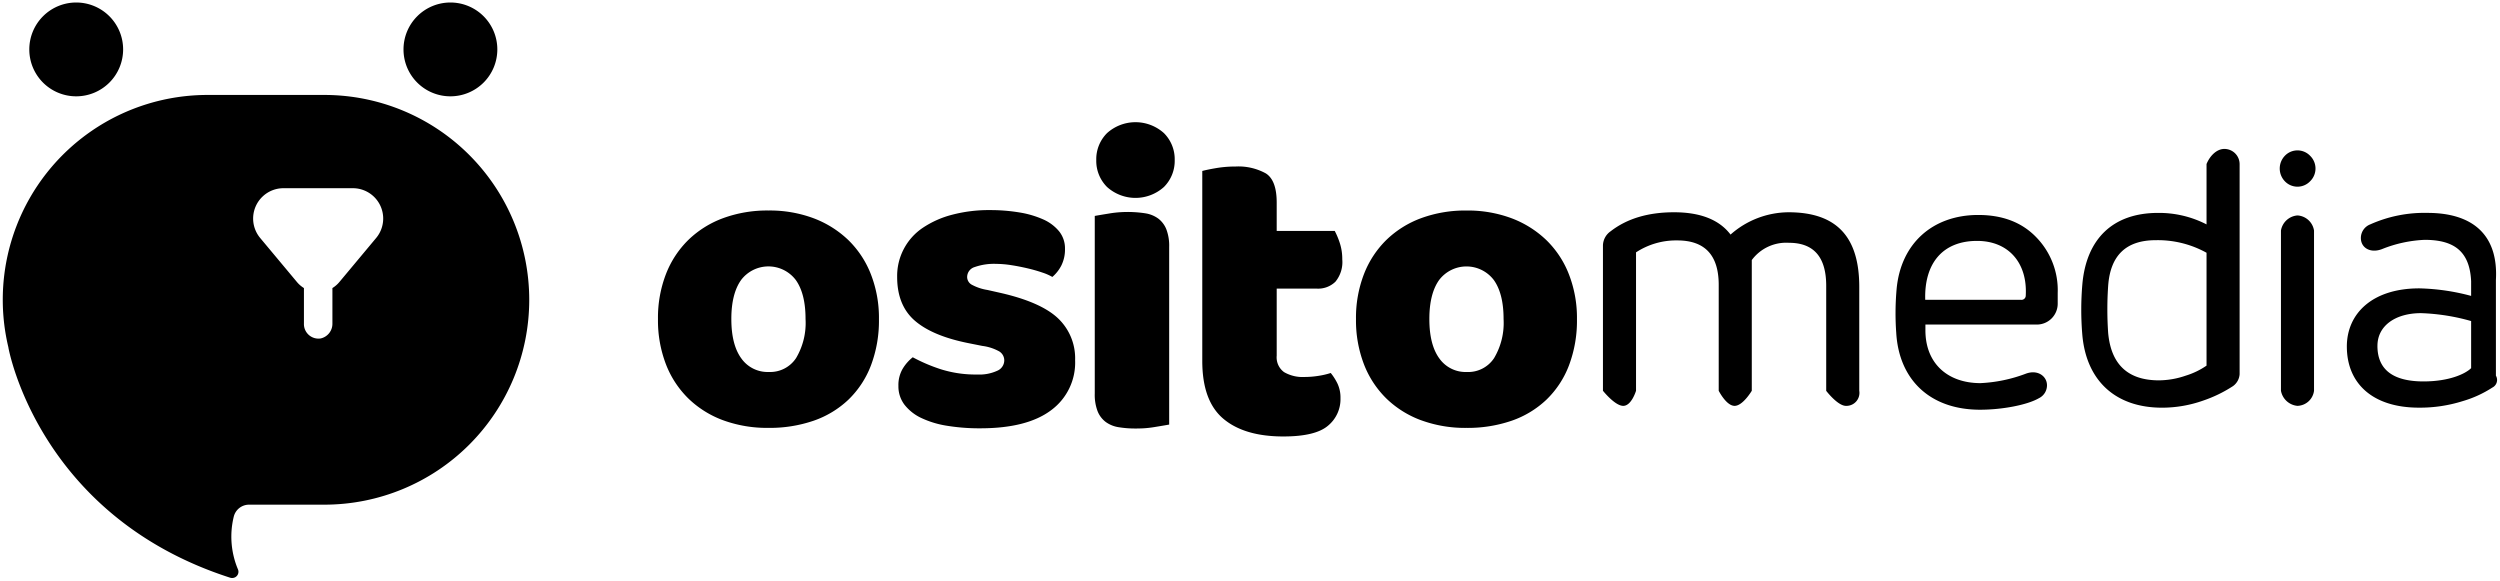 <svg xmlns="http://www.w3.org/2000/svg" width="451.9" height="104.983" viewBox="0 0 451.9 104.983">
  <path id="Unión_8" data-name="Unión 8" d="M82.908,101.056c-34.741-11.17-40.088-41.6-40.088-41.6l.01.006A37.013,37.013,0,0,1,78.938,13.793h21a37.03,37.03,0,1,1,0,74.06h-13.6a2.848,2.848,0,0,0-2.789,2.2,15.231,15.231,0,0,0,.751,9.454,1.125,1.125,0,0,1-1.028,1.6A1.165,1.165,0,0,1,82.908,101.056Zm5.431-61.4L94.972,47.6A5.219,5.219,0,0,0,96.242,48.7v6.407a2.631,2.631,0,0,0,3.035,2.7A2.716,2.716,0,0,0,101.39,55.1V48.7a5.223,5.223,0,0,0,1.272-1.106l6.632-7.944a5.484,5.484,0,0,0-4.227-9h-12.5A5.484,5.484,0,0,0,88.339,39.654ZM262.427,72.315q-3.8-3.209-3.8-10.433V27.535q.882-.242,2.523-.521a20.532,20.532,0,0,1,3.483-.283,10.242,10.242,0,0,1,5.486,1.245q1.959,1.246,1.96,5.257v5.136h10.49a13.8,13.8,0,0,1,.921,2.207,9.242,9.242,0,0,1,.441,2.929,5.576,5.576,0,0,1-1.242,4.052,4.482,4.482,0,0,1-3.323,1.245h-7.286V60.919a3.305,3.305,0,0,0,1.321,2.969,6.663,6.663,0,0,0,3.723.884,16.011,16.011,0,0,0,2.483-.2,13.85,13.85,0,0,0,2.242-.521,9.921,9.921,0,0,1,1.24,1.966,5.971,5.971,0,0,1,.52,2.607,6.21,6.21,0,0,1-2.281,4.976q-2.283,1.925-8.047,1.926Q266.23,75.525,262.427,72.315Zm-18.922,1.536a5.331,5.331,0,0,1-2.334-.948,4.534,4.534,0,0,1-1.464-1.933,8.327,8.327,0,0,1-.515-3.2V35.662q.872-.159,2.578-.435A19.379,19.379,0,0,1,244,34.978a20.773,20.773,0,0,1,4.33.211,5.347,5.347,0,0,1,2.335.946,4.576,4.576,0,0,1,1.463,1.935,8.343,8.343,0,0,1,.515,3.195V73.377q-.872.157-2.57.434a18.8,18.8,0,0,1-2.235.249q-.626.027-1.212.027A18.772,18.772,0,0,1,243.506,73.851ZM212.543,73.6a17.013,17.013,0,0,1-4.687-1.407,8.361,8.361,0,0,1-3.049-2.393,5.466,5.466,0,0,1-1.106-3.421,5.829,5.829,0,0,1,.762-3.079,7.709,7.709,0,0,1,1.83-2.09,30.265,30.265,0,0,0,5.07,2.165,20.829,20.829,0,0,0,6.592.951,7.723,7.723,0,0,0,3.622-.684,2.048,2.048,0,0,0,1.257-1.824,1.906,1.906,0,0,0-.915-1.672,8.469,8.469,0,0,0-3.049-.988l-2.286-.456q-6.633-1.292-9.871-4.067t-3.24-7.943a10.483,10.483,0,0,1,4.649-8.893,17.267,17.267,0,0,1,5.3-2.356,26.066,26.066,0,0,1,6.821-.836,31.92,31.92,0,0,1,5.3.419,17.327,17.327,0,0,1,4.306,1.254,7.8,7.8,0,0,1,2.9,2.165A4.9,4.9,0,0,1,233.81,41.6a6.494,6.494,0,0,1-.647,3,6.761,6.761,0,0,1-1.64,2.089,9.435,9.435,0,0,0-1.83-.8c-.813-.278-1.7-.534-2.668-.76s-1.943-.418-2.934-.571a17.983,17.983,0,0,0-2.707-.229,10.485,10.485,0,0,0-3.887.57,1.892,1.892,0,0,0-1.372,1.786,1.605,1.605,0,0,0,.762,1.368,8.742,8.742,0,0,0,2.9.988l2.363.533q7.318,1.671,10.406,4.6a9.957,9.957,0,0,1,3.086,7.564,10.688,10.688,0,0,1-4.344,9.046q-4.346,3.266-12.806,3.268A36.3,36.3,0,0,1,212.543,73.6Zm85.684-.988a17.933,17.933,0,0,1-6.289-3.915,17.462,17.462,0,0,1-4.077-6.194,22.087,22.087,0,0,1-1.449-8.209,21.87,21.87,0,0,1,1.449-8.133,17.47,17.47,0,0,1,4.077-6.194,17.959,17.959,0,0,1,6.289-3.915,23.122,23.122,0,0,1,8.156-1.368,22.607,22.607,0,0,1,8.157,1.4,18.451,18.451,0,0,1,6.287,3.954,17.422,17.422,0,0,1,4.079,6.195,21.673,21.673,0,0,1,1.448,8.057,22.853,22.853,0,0,1-1.448,8.4,16.984,16.984,0,0,1-4.079,6.194,17.348,17.348,0,0,1-6.287,3.8,24.37,24.37,0,0,1-8.157,1.292A23.121,23.121,0,0,1,298.228,72.609Zm3.2-25.349q-1.752,2.473-1.753,7.032,0,4.636,1.791,7.106a5.817,5.817,0,0,0,4.993,2.47,5.6,5.6,0,0,0,4.916-2.508,12.424,12.424,0,0,0,1.716-7.069q0-4.56-1.753-7.032a6.206,6.206,0,0,0-9.91,0ZM172.054,72.609a17.92,17.92,0,0,1-6.288-3.915,17.455,17.455,0,0,1-4.079-6.194,22.087,22.087,0,0,1-1.448-8.209,21.87,21.87,0,0,1,1.448-8.133,17.463,17.463,0,0,1,4.079-6.194,17.946,17.946,0,0,1,6.288-3.915,23.125,23.125,0,0,1,8.156-1.368,22.605,22.605,0,0,1,8.156,1.4,18.454,18.454,0,0,1,6.29,3.954,17.455,17.455,0,0,1,4.077,6.195,21.654,21.654,0,0,1,1.448,8.057,22.834,22.834,0,0,1-1.448,8.4,17.015,17.015,0,0,1-4.077,6.194,17.352,17.352,0,0,1-6.29,3.8,24.369,24.369,0,0,1-8.156,1.292A23.125,23.125,0,0,1,172.054,72.609Zm3.2-25.349q-1.754,2.473-1.753,7.032,0,4.636,1.792,7.106a5.812,5.812,0,0,0,4.992,2.47A5.6,5.6,0,0,0,185.2,61.36a12.425,12.425,0,0,0,1.714-7.069q0-4.56-1.753-7.032a6.2,6.2,0,0,0-9.909,0Zm208.809,9.467a49.1,49.1,0,0,1,.067-7.795c.735-8.314,6.546-13.444,14.762-13.444,4.342,0,7.816,1.3,10.42,3.961a13.714,13.714,0,0,1,3.942,10.133V51.53a3.773,3.773,0,0,1-3.777,3.767H389.341v1.039c0,5.977,4.009,9.549,9.952,9.549a26.579,26.579,0,0,0,8.15-1.688c2.2-.845,3.874.455,3.874,2.077a2.6,2.6,0,0,1-1.469,2.339c-2.137,1.234-6.681,2.079-10.623,2.079C390.142,70.692,384.531,65.236,384.064,56.727Zm5.242-5.9h17.325a.769.769,0,0,0,.848-.779c.326-5.911-3.127-9.872-8.795-9.872C392.433,40.175,389.111,44.267,389.307,50.827Zm76.213,8.449c0-6.041,4.69-10.522,13.093-10.522a39.2,39.2,0,0,1,9.373,1.363V47.454c-.253-5.2-2.859-7.47-8.4-7.47a23.279,23.279,0,0,0-7.751,1.69c-2.085.779-3.779-.261-3.779-2.013a2.635,2.635,0,0,1,1.694-2.471,23.933,23.933,0,0,1,10.357-2.077c8.078,0,12.831,3.9,12.358,12.146V64.536a1.531,1.531,0,0,1-.634,2.144,20.281,20.281,0,0,1-5.406,2.468,25.64,25.64,0,0,1-7.881,1.17C470.21,70.318,465.52,65.966,465.52,59.276Zm5.53-.13c0,4.286,2.8,6.43,8.337,6.43,4.626,0,7.557-1.365,8.6-2.4V54.664a37.392,37.392,0,0,0-9.054-1.429C474.306,53.235,471.05,55.508,471.05,59.146ZM417.707,57.2a53.854,53.854,0,0,1,0-9.159c.717-8.248,5.536-12.925,13.679-12.925a18.728,18.728,0,0,1,8.771,2.077V26.28c.608-1.495,1.846-2.729,3.213-2.729a2.751,2.751,0,0,1,2.766,2.729v38a2.88,2.88,0,0,1-1.2,2.144,23.861,23.861,0,0,1-5.34,2.6,22.416,22.416,0,0,1-7.491,1.3C423.571,70.318,418.424,65.316,417.707,57.2Zm4.667-8.9a62.069,62.069,0,0,0,0,8.509q.783,8.573,9.185,8.573a15.1,15.1,0,0,0,4.821-.844,13.6,13.6,0,0,0,3.777-1.819v-20.4a18.166,18.166,0,0,0-9.185-2.273C425.632,40.05,422.766,42.777,422.375,48.3Zm31.234,18.966V38.3a3.284,3.284,0,0,1,2.986-2.728,3.234,3.234,0,0,1,2.992,2.728V67.265a3.119,3.119,0,0,1-2.992,2.728A3.334,3.334,0,0,1,453.609,67.265Zm-82.2,0V48.284q0-7.767-6.726-7.765a7.74,7.74,0,0,0-6.726,3.118V67.266s-1.609,2.727-3.107,2.727-2.871-2.727-2.871-2.727V48.129q0-8.039-7.474-8.039a13.184,13.184,0,0,0-7.473,2.156V67.266s-.812,2.727-2.311,2.727-3.668-2.727-3.668-2.727V41.011a3.2,3.2,0,0,1,1.393-2.577C335.426,36.12,339.269,35,343.91,35c4.707,0,8.154,1.324,10.207,4.033A15.945,15.945,0,0,1,364.591,35c8.815,0,12.793,4.561,12.793,13.486V67.266a2.349,2.349,0,0,1-2.409,2.727C373.476,69.993,371.4,67.266,371.4,67.266Zm-130-36.841a6.665,6.665,0,0,1-1.943-4.865,6.668,6.668,0,0,1,1.943-4.865,7.686,7.686,0,0,1,10.291,0,6.669,6.669,0,0,1,1.944,4.865,6.666,6.666,0,0,1-1.944,4.865,7.686,7.686,0,0,1-10.291,0ZM454.316,29.4a3.329,3.329,0,0,1,0-4.612,3.157,3.157,0,0,1,4.56,0,3.212,3.212,0,0,1,0,4.612,3.154,3.154,0,0,1-4.56,0ZM114.242,5.586a8.479,8.479,0,1,1,8.479,8.455A8.467,8.467,0,0,1,114.242,5.586Zm-67.641,0a8.479,8.479,0,1,1,8.479,8.455A8.468,8.468,0,0,1,46.6,5.586Z" transform="translate(-41.303 3.37)" stroke="rgba(0,0,0,0)" stroke-miterlimit="10" stroke-width="1"/>
</svg>
